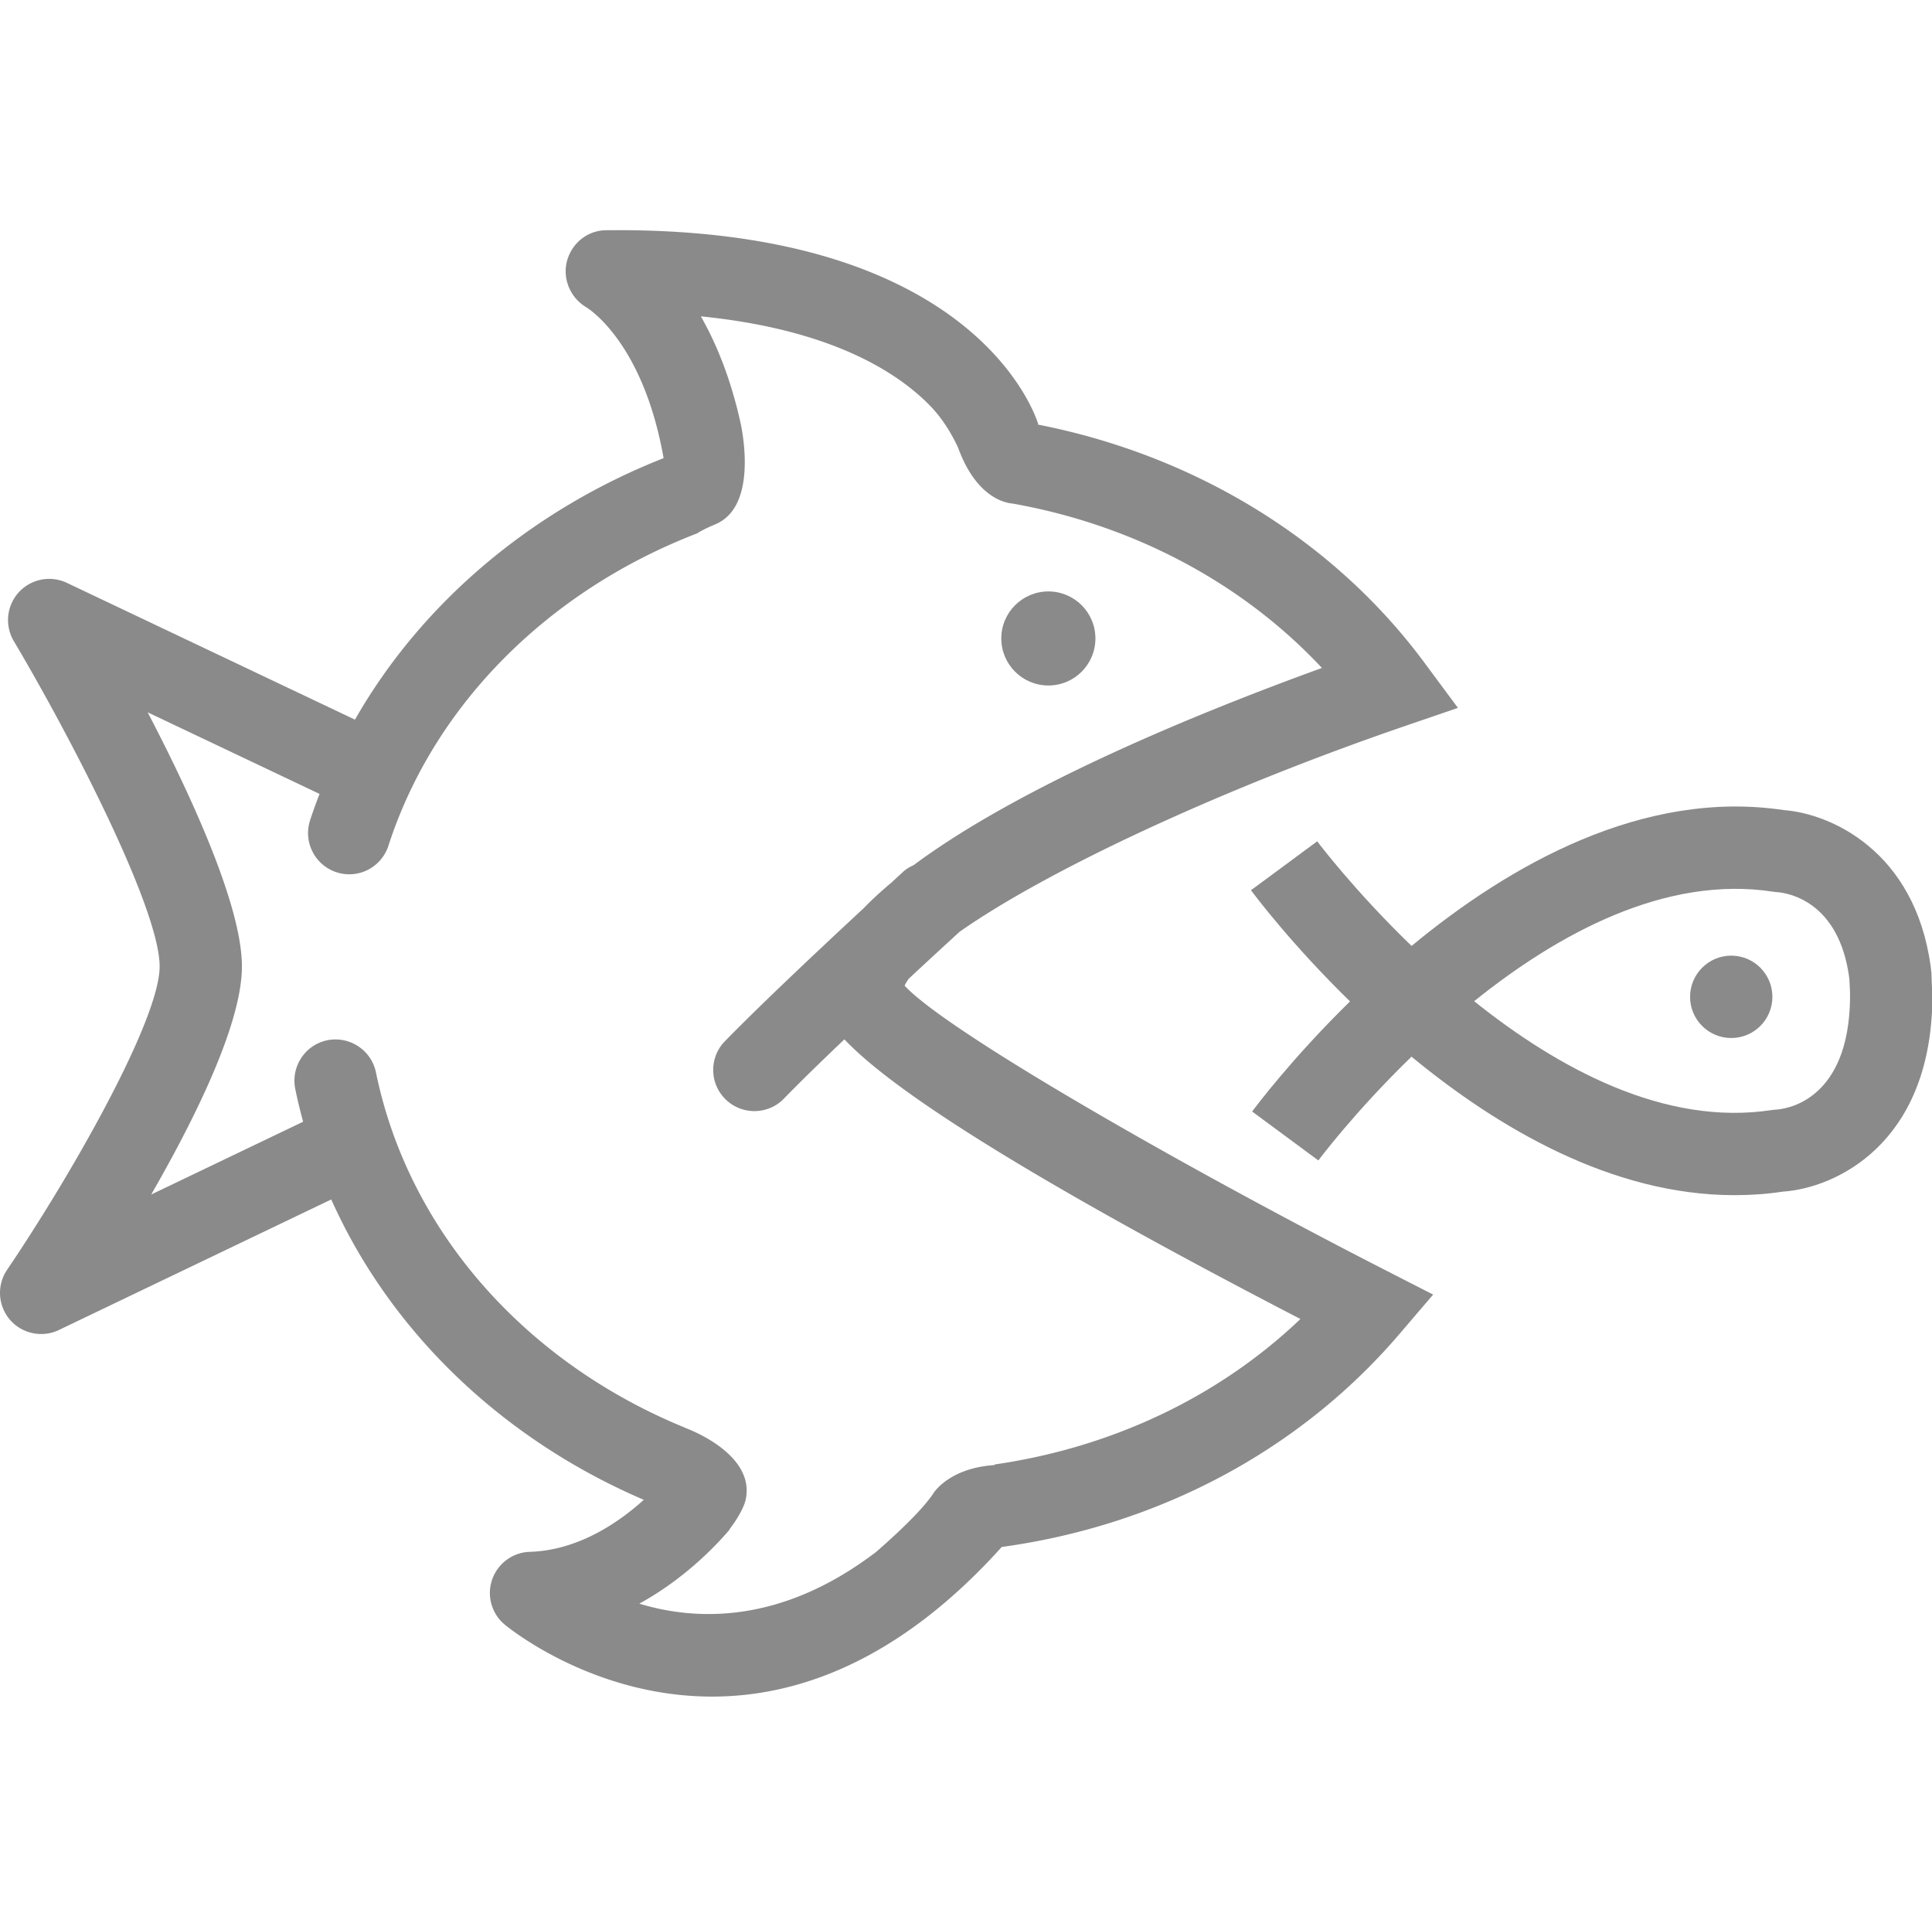 <?xml version="1.0" standalone="no"?><!DOCTYPE svg PUBLIC "-//W3C//DTD SVG 1.1//EN" "http://www.w3.org/Graphics/SVG/1.1/DTD/svg11.dtd"><svg t="1677229204566" class="icon" viewBox="0 0 1027 1024" version="1.1" xmlns="http://www.w3.org/2000/svg" p-id="3469" xmlns:xlink="http://www.w3.org/1999/xlink" width="200.586" height="200"><path d="M1026.892 522.516l-0.205-5.463-0.375-3.367c-8.4-61.553-53.301-81.273-77.979-83.144-74.986-11.263-145.855 29.112-197.979 72.179-30.459-29.41-49.691-54.967-50.16-55.603l-35.209 26.005c2.076 2.77 21.533 28.737 52.646 59.083-30.758 30.121-49.99 55.79-52.031 58.521l35.211 26.006c0.469-0.674 19.383-25.932 49.504-55.154 46.025 37.941 106.568 73.602 171.656 73.602 8.514 0 17.063-0.562 25.67-1.871 27.818-1.833 78.445-25.108 79.549-101.889 0.04-2.769-0.187-5.912-0.298-8.905m-82.432 67.166l-2.451 0.224c-57.119 8.905-114.107-22.338-158.391-57.811 44.322-35.659 101.496-67.091 158.971-58.185 0.58 0.111 1.498 0.186 2.113 0.224 5.67 0.448 33.023 4.714 38.354 45.95 0.227 3.704 0.414 7.371 0.375 10.738-0.768 53.283-32.871 58.409-38.971 58.86" fill="#8a8a8a" p-id="3470"></path><path d="M942.16 529.775c0 12.086-9.785 21.889-21.891 21.889-12.066 0-21.869-9.803-21.869-21.889 0-12.049 9.803-21.89 21.869-21.89 12.105 0 21.891 9.842 21.891 21.89M557.277 364.313c13.826 0 25.014-11.189 25.014-24.996 0-13.807-11.188-24.995-25.014-24.995-13.789 0-25.014 11.188-25.014 24.995s11.225 24.996 25.014 24.996" fill="#8a8a8a" p-id="3471"></path><path d="M480.888 523.863c0.411-1.086 1.291-2.358 2.058-3.594 15.061-14.03 26.324-24.32 26.604-24.546 0.075-0.075 0.112-0.149 0.187-0.261 45.296-31.956 136.894-75.248 236.989-109.561l28.268-9.691-17.811-24.022c-48.662-65.706-122.693-110.421-205.688-126.585l0.432-0.112c-1.311-4.266-33.49-105.444-229.823-103.125-9.822 0.112-18.129 6.848-20.692 16.314-2.526 9.467 1.759 19.57 10.196 24.584 1.291 0.823 30.309 18.784 41.142 80.225-69.841 27.502-128.4 76.52-164.06 138.971L35.538 309.757c-8.7-4.116-19.083-2.059-25.556 5.014a21.95 21.95 0 0 0-2.657 25.931c29.972 50.477 77.53 142.077 77.53 172.909 0 28.662-47.409 111.543-81.084 161.234-5.557 8.194-4.902 19.083 1.534 26.566 4.247 4.938 10.383 7.559 16.594 7.559 3.181 0 6.399-0.674 9.411-2.133l144.771-69.372c31.769 71.019 91.656 127.707 166.137 159.625-13.19 11.937-34.761 26.866-60.58 27.651-8.999 0.262-16.932 6.062-19.962 14.556-3.031 8.494-0.505 17.961 6.324 23.873 0.767 0.636 45.949 38.503 110.533 38.503 44.714 0 98.82-18.261 153.957-79.514 83.199-11.412 158.373-51.15 211.318-113.076l18.016-21.067-24.676-12.609c-109.358-55.904-234.278-127.596-256.26-151.544m47.857 254.442l-0.205 0.337c-23.948 1.571-32.18 14.706-32.18 14.706-6.773 10.515-25.294 26.791-30.889 31.655-0.149 0.113-0.374 0.299-0.523 0.412-0.468 0.374-0.973 0.711-1.459 1.047-48.924 36.297-93.077 35.099-123.648 25.819 22.638-12.423 38.691-28.737 46.324-37.419l1.759-2.058c-0.038-0.037-0.112-0.037-0.149-0.037 1.141-1.534 2.151-2.919 2.993-4.191 4.865-7.371 5.557-11.375 5.557-11.375 5.669-24.808-31.768-38.204-31.768-38.204h0.149c-83.835-34.05-147.24-103.273-164.864-189.073-2.451-11.824-14.032-19.457-25.875-17.063-11.843 2.47-19.42 14.032-17.006 25.895 1.178 5.836 2.601 11.636 4.172 17.398l-80.767 38.69c23.648-41.048 48.232-91.001 48.232-121.234 0-31.917-26.511-89.804-50.103-135.042l91.375 43.367c-1.796 4.64-3.518 9.317-5.052 14.069-3.723 11.487 2.601 23.835 14.088 27.577 11.506 3.742 23.798-2.582 27.559-14.069 24.565-75.997 86.36-136.127 164.06-166.024 2.077-1.347 5.145-2.919 9.617-4.79 10.083-4.191 14.069-14.256 15.304-24.846 0.992-8.568 0.187-17.399-0.805-23.686a136.316 136.316 0 0 0-0.729-4.228c-5.258-24.322-13.041-43.218-21.347-57.811 69.316 6.96 104.415 29.673 121.776 47.446l0.188 0.188c1.104 1.122 2.17 2.357 3.218 3.592 7.203 8.531 11.6 18.709 11.6 18.709 8.009 21.927 20.038 27.577 25.763 28.999 1.609 0.449 2.564 0.523 2.898 0.523 0.076 0.038 0.15 0.038 0.244 0.038 63.986 11.338 122.02 41.983 164.453 87.371-64.771 23.499-159.756 62.152-217.063 104.809-2.001 0.935-3.947 2.02-5.631 3.591-0.467 0.449-2.769 2.545-6.211 5.725-5.332 4.454-10.234 8.943-14.556 13.433-21.496 19.944-54.537 50.926-73.919 70.833-8.438 8.644-8.232 22.487 0.412 30.907a21.833 21.833 0 0 0 15.266 6.211c5.707 0 11.375-2.17 15.66-6.586 8.549-8.792 20.112-20.057 32.198-31.543C470.729 575.5 530.148 617.52 691.271 701c-43.592 41.608-100.467 68.325-162.526 77.305" fill="#8a8a8a" p-id="3472"></path></svg>